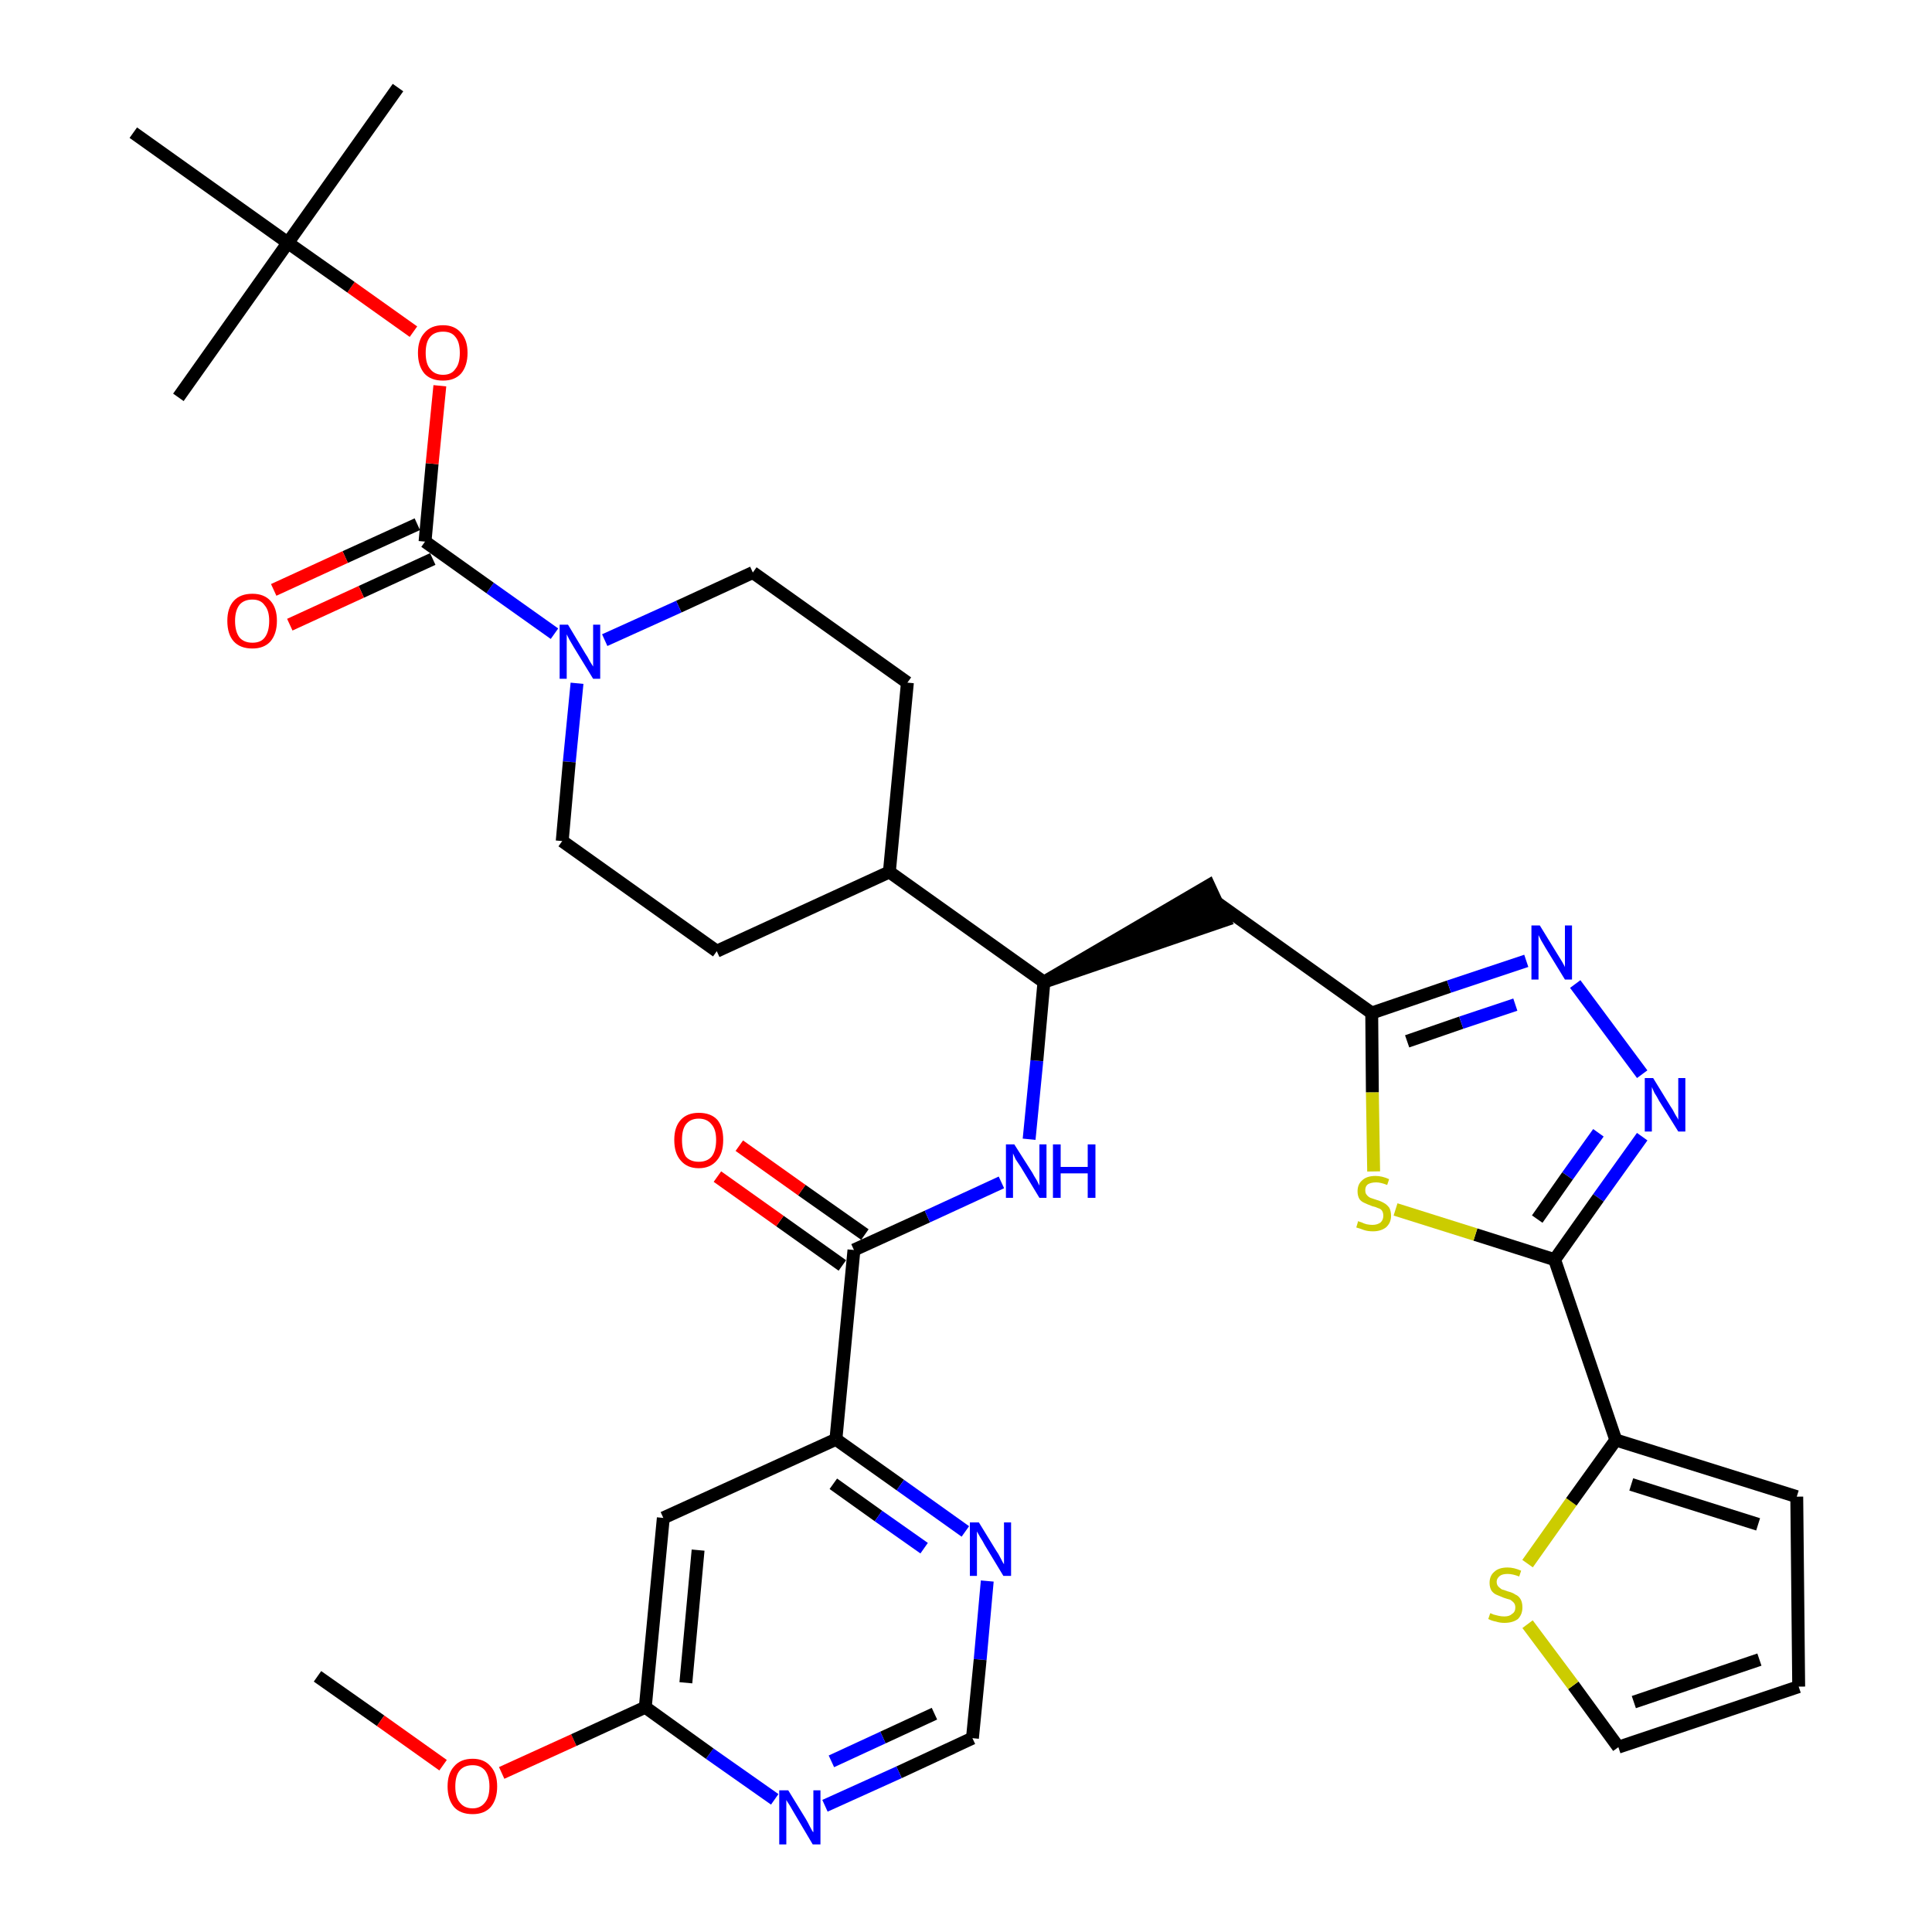 <?xml version='1.0' encoding='iso-8859-1'?>
<svg version='1.1' baseProfile='full'
              xmlns='http://www.w3.org/2000/svg'
                      xmlns:rdkit='http://www.rdkit.org/xml'
                      xmlns:xlink='http://www.w3.org/1999/xlink'
                  xml:space='preserve'
width='300px' height='300px' viewBox='0 0 300 300'>
<!-- END OF HEADER -->
<path class='bond-0 atom-0 atom-1' d='M 49.3,260.3 L 59.1,267.2' style='fill:none;fill-rule:evenodd;stroke:#000000;stroke-width:2.0px;stroke-linecap:butt;stroke-linejoin:miter;stroke-opacity:1' />
<path class='bond-0 atom-0 atom-1' d='M 59.1,267.2 L 68.8,274.1' style='fill:none;fill-rule:evenodd;stroke:#FF0000;stroke-width:2.0px;stroke-linecap:butt;stroke-linejoin:miter;stroke-opacity:1' />
<path class='bond-1 atom-1 atom-2' d='M 77.9,275.3 L 89.1,270.2' style='fill:none;fill-rule:evenodd;stroke:#FF0000;stroke-width:2.0px;stroke-linecap:butt;stroke-linejoin:miter;stroke-opacity:1' />
<path class='bond-1 atom-1 atom-2' d='M 89.1,270.2 L 100.2,265.1' style='fill:none;fill-rule:evenodd;stroke:#000000;stroke-width:2.0px;stroke-linecap:butt;stroke-linejoin:miter;stroke-opacity:1' />
<path class='bond-2 atom-2 atom-3' d='M 100.2,265.1 L 103.0,235.7' style='fill:none;fill-rule:evenodd;stroke:#000000;stroke-width:2.0px;stroke-linecap:butt;stroke-linejoin:miter;stroke-opacity:1' />
<path class='bond-2 atom-2 atom-3' d='M 106.5,261.3 L 108.4,240.7' style='fill:none;fill-rule:evenodd;stroke:#000000;stroke-width:2.0px;stroke-linecap:butt;stroke-linejoin:miter;stroke-opacity:1' />
<path class='bond-35 atom-35 atom-2' d='M 120.3,279.4 L 110.2,272.3' style='fill:none;fill-rule:evenodd;stroke:#0000FF;stroke-width:2.0px;stroke-linecap:butt;stroke-linejoin:miter;stroke-opacity:1' />
<path class='bond-35 atom-35 atom-2' d='M 110.2,272.3 L 100.2,265.1' style='fill:none;fill-rule:evenodd;stroke:#000000;stroke-width:2.0px;stroke-linecap:butt;stroke-linejoin:miter;stroke-opacity:1' />
<path class='bond-3 atom-3 atom-4' d='M 103.0,235.7 L 129.8,223.5' style='fill:none;fill-rule:evenodd;stroke:#000000;stroke-width:2.0px;stroke-linecap:butt;stroke-linejoin:miter;stroke-opacity:1' />
<path class='bond-4 atom-4 atom-5' d='M 129.8,223.5 L 132.6,194.1' style='fill:none;fill-rule:evenodd;stroke:#000000;stroke-width:2.0px;stroke-linecap:butt;stroke-linejoin:miter;stroke-opacity:1' />
<path class='bond-32 atom-4 atom-33' d='M 129.8,223.5 L 139.8,230.6' style='fill:none;fill-rule:evenodd;stroke:#000000;stroke-width:2.0px;stroke-linecap:butt;stroke-linejoin:miter;stroke-opacity:1' />
<path class='bond-32 atom-4 atom-33' d='M 139.8,230.6 L 149.9,237.8' style='fill:none;fill-rule:evenodd;stroke:#0000FF;stroke-width:2.0px;stroke-linecap:butt;stroke-linejoin:miter;stroke-opacity:1' />
<path class='bond-32 atom-4 atom-33' d='M 129.4,230.4 L 136.4,235.4' style='fill:none;fill-rule:evenodd;stroke:#000000;stroke-width:2.0px;stroke-linecap:butt;stroke-linejoin:miter;stroke-opacity:1' />
<path class='bond-32 atom-4 atom-33' d='M 136.4,235.4 L 143.5,240.4' style='fill:none;fill-rule:evenodd;stroke:#0000FF;stroke-width:2.0px;stroke-linecap:butt;stroke-linejoin:miter;stroke-opacity:1' />
<path class='bond-5 atom-5 atom-6' d='M 134.3,191.7 L 124.5,184.8' style='fill:none;fill-rule:evenodd;stroke:#000000;stroke-width:2.0px;stroke-linecap:butt;stroke-linejoin:miter;stroke-opacity:1' />
<path class='bond-5 atom-5 atom-6' d='M 124.5,184.8 L 114.8,177.9' style='fill:none;fill-rule:evenodd;stroke:#FF0000;stroke-width:2.0px;stroke-linecap:butt;stroke-linejoin:miter;stroke-opacity:1' />
<path class='bond-5 atom-5 atom-6' d='M 130.8,196.5 L 121.1,189.6' style='fill:none;fill-rule:evenodd;stroke:#000000;stroke-width:2.0px;stroke-linecap:butt;stroke-linejoin:miter;stroke-opacity:1' />
<path class='bond-5 atom-5 atom-6' d='M 121.1,189.6 L 111.4,182.7' style='fill:none;fill-rule:evenodd;stroke:#FF0000;stroke-width:2.0px;stroke-linecap:butt;stroke-linejoin:miter;stroke-opacity:1' />
<path class='bond-6 atom-5 atom-7' d='M 132.6,194.1 L 144.0,188.9' style='fill:none;fill-rule:evenodd;stroke:#000000;stroke-width:2.0px;stroke-linecap:butt;stroke-linejoin:miter;stroke-opacity:1' />
<path class='bond-6 atom-5 atom-7' d='M 144.0,188.9 L 155.5,183.6' style='fill:none;fill-rule:evenodd;stroke:#0000FF;stroke-width:2.0px;stroke-linecap:butt;stroke-linejoin:miter;stroke-opacity:1' />
<path class='bond-7 atom-7 atom-8' d='M 159.8,176.9 L 161.0,164.7' style='fill:none;fill-rule:evenodd;stroke:#0000FF;stroke-width:2.0px;stroke-linecap:butt;stroke-linejoin:miter;stroke-opacity:1' />
<path class='bond-7 atom-7 atom-8' d='M 161.0,164.7 L 162.1,152.5' style='fill:none;fill-rule:evenodd;stroke:#000000;stroke-width:2.0px;stroke-linecap:butt;stroke-linejoin:miter;stroke-opacity:1' />
<path class='bond-8 atom-8 atom-9' d='M 162.1,152.5 L 190.2,142.9 L 187.7,137.5 Z' style='fill:#000000;fill-rule:evenodd;fill-opacity:1;stroke:#000000;stroke-width:2.0px;stroke-linecap:butt;stroke-linejoin:miter;stroke-opacity:1;' />
<path class='bond-19 atom-8 atom-20' d='M 162.1,152.5 L 138.1,135.4' style='fill:none;fill-rule:evenodd;stroke:#000000;stroke-width:2.0px;stroke-linecap:butt;stroke-linejoin:miter;stroke-opacity:1' />
<path class='bond-9 atom-9 atom-10' d='M 189.0,140.2 L 213.0,157.3' style='fill:none;fill-rule:evenodd;stroke:#000000;stroke-width:2.0px;stroke-linecap:butt;stroke-linejoin:miter;stroke-opacity:1' />
<path class='bond-10 atom-10 atom-11' d='M 213.0,157.3 L 225.0,153.2' style='fill:none;fill-rule:evenodd;stroke:#000000;stroke-width:2.0px;stroke-linecap:butt;stroke-linejoin:miter;stroke-opacity:1' />
<path class='bond-10 atom-10 atom-11' d='M 225.0,153.2 L 237.0,149.2' style='fill:none;fill-rule:evenodd;stroke:#0000FF;stroke-width:2.0px;stroke-linecap:butt;stroke-linejoin:miter;stroke-opacity:1' />
<path class='bond-10 atom-10 atom-11' d='M 218.5,161.7 L 226.9,158.8' style='fill:none;fill-rule:evenodd;stroke:#000000;stroke-width:2.0px;stroke-linecap:butt;stroke-linejoin:miter;stroke-opacity:1' />
<path class='bond-10 atom-10 atom-11' d='M 226.9,158.8 L 235.3,156.0' style='fill:none;fill-rule:evenodd;stroke:#0000FF;stroke-width:2.0px;stroke-linecap:butt;stroke-linejoin:miter;stroke-opacity:1' />
<path class='bond-36 atom-19 atom-10' d='M 213.3,181.9 L 213.1,169.6' style='fill:none;fill-rule:evenodd;stroke:#CCCC00;stroke-width:2.0px;stroke-linecap:butt;stroke-linejoin:miter;stroke-opacity:1' />
<path class='bond-36 atom-19 atom-10' d='M 213.1,169.6 L 213.0,157.3' style='fill:none;fill-rule:evenodd;stroke:#000000;stroke-width:2.0px;stroke-linecap:butt;stroke-linejoin:miter;stroke-opacity:1' />
<path class='bond-11 atom-11 atom-12' d='M 244.6,152.8 L 255.0,166.8' style='fill:none;fill-rule:evenodd;stroke:#0000FF;stroke-width:2.0px;stroke-linecap:butt;stroke-linejoin:miter;stroke-opacity:1' />
<path class='bond-12 atom-12 atom-13' d='M 255.0,176.5 L 248.2,186.0' style='fill:none;fill-rule:evenodd;stroke:#0000FF;stroke-width:2.0px;stroke-linecap:butt;stroke-linejoin:miter;stroke-opacity:1' />
<path class='bond-12 atom-12 atom-13' d='M 248.2,186.0 L 241.4,195.6' style='fill:none;fill-rule:evenodd;stroke:#000000;stroke-width:2.0px;stroke-linecap:butt;stroke-linejoin:miter;stroke-opacity:1' />
<path class='bond-12 atom-12 atom-13' d='M 248.2,175.9 L 243.4,182.6' style='fill:none;fill-rule:evenodd;stroke:#0000FF;stroke-width:2.0px;stroke-linecap:butt;stroke-linejoin:miter;stroke-opacity:1' />
<path class='bond-12 atom-12 atom-13' d='M 243.4,182.6 L 238.7,189.3' style='fill:none;fill-rule:evenodd;stroke:#000000;stroke-width:2.0px;stroke-linecap:butt;stroke-linejoin:miter;stroke-opacity:1' />
<path class='bond-13 atom-13 atom-14' d='M 241.4,195.6 L 250.9,223.6' style='fill:none;fill-rule:evenodd;stroke:#000000;stroke-width:2.0px;stroke-linecap:butt;stroke-linejoin:miter;stroke-opacity:1' />
<path class='bond-18 atom-13 atom-19' d='M 241.4,195.6 L 229.1,191.7' style='fill:none;fill-rule:evenodd;stroke:#000000;stroke-width:2.0px;stroke-linecap:butt;stroke-linejoin:miter;stroke-opacity:1' />
<path class='bond-18 atom-13 atom-19' d='M 229.1,191.7 L 216.7,187.8' style='fill:none;fill-rule:evenodd;stroke:#CCCC00;stroke-width:2.0px;stroke-linecap:butt;stroke-linejoin:miter;stroke-opacity:1' />
<path class='bond-14 atom-14 atom-15' d='M 250.9,223.6 L 279.0,232.4' style='fill:none;fill-rule:evenodd;stroke:#000000;stroke-width:2.0px;stroke-linecap:butt;stroke-linejoin:miter;stroke-opacity:1' />
<path class='bond-14 atom-14 atom-15' d='M 253.3,230.5 L 273.0,236.7' style='fill:none;fill-rule:evenodd;stroke:#000000;stroke-width:2.0px;stroke-linecap:butt;stroke-linejoin:miter;stroke-opacity:1' />
<path class='bond-38 atom-18 atom-14' d='M 237.2,242.8 L 244.0,233.2' style='fill:none;fill-rule:evenodd;stroke:#CCCC00;stroke-width:2.0px;stroke-linecap:butt;stroke-linejoin:miter;stroke-opacity:1' />
<path class='bond-38 atom-18 atom-14' d='M 244.0,233.2 L 250.9,223.6' style='fill:none;fill-rule:evenodd;stroke:#000000;stroke-width:2.0px;stroke-linecap:butt;stroke-linejoin:miter;stroke-opacity:1' />
<path class='bond-15 atom-15 atom-16' d='M 279.0,232.4 L 279.3,261.9' style='fill:none;fill-rule:evenodd;stroke:#000000;stroke-width:2.0px;stroke-linecap:butt;stroke-linejoin:miter;stroke-opacity:1' />
<path class='bond-16 atom-16 atom-17' d='M 279.3,261.9 L 251.3,271.3' style='fill:none;fill-rule:evenodd;stroke:#000000;stroke-width:2.0px;stroke-linecap:butt;stroke-linejoin:miter;stroke-opacity:1' />
<path class='bond-16 atom-16 atom-17' d='M 273.2,257.7 L 253.7,264.3' style='fill:none;fill-rule:evenodd;stroke:#000000;stroke-width:2.0px;stroke-linecap:butt;stroke-linejoin:miter;stroke-opacity:1' />
<path class='bond-17 atom-17 atom-18' d='M 251.3,271.3 L 244.3,261.7' style='fill:none;fill-rule:evenodd;stroke:#000000;stroke-width:2.0px;stroke-linecap:butt;stroke-linejoin:miter;stroke-opacity:1' />
<path class='bond-17 atom-17 atom-18' d='M 244.3,261.7 L 237.2,252.2' style='fill:none;fill-rule:evenodd;stroke:#CCCC00;stroke-width:2.0px;stroke-linecap:butt;stroke-linejoin:miter;stroke-opacity:1' />
<path class='bond-20 atom-20 atom-21' d='M 138.1,135.4 L 140.9,106.0' style='fill:none;fill-rule:evenodd;stroke:#000000;stroke-width:2.0px;stroke-linecap:butt;stroke-linejoin:miter;stroke-opacity:1' />
<path class='bond-37 atom-32 atom-20' d='M 111.3,147.7 L 138.1,135.4' style='fill:none;fill-rule:evenodd;stroke:#000000;stroke-width:2.0px;stroke-linecap:butt;stroke-linejoin:miter;stroke-opacity:1' />
<path class='bond-21 atom-21 atom-22' d='M 140.9,106.0 L 116.9,88.9' style='fill:none;fill-rule:evenodd;stroke:#000000;stroke-width:2.0px;stroke-linecap:butt;stroke-linejoin:miter;stroke-opacity:1' />
<path class='bond-22 atom-22 atom-23' d='M 116.9,88.9 L 105.4,94.2' style='fill:none;fill-rule:evenodd;stroke:#000000;stroke-width:2.0px;stroke-linecap:butt;stroke-linejoin:miter;stroke-opacity:1' />
<path class='bond-22 atom-22 atom-23' d='M 105.4,94.2 L 93.9,99.4' style='fill:none;fill-rule:evenodd;stroke:#0000FF;stroke-width:2.0px;stroke-linecap:butt;stroke-linejoin:miter;stroke-opacity:1' />
<path class='bond-23 atom-23 atom-24' d='M 86.1,98.4 L 76.1,91.3' style='fill:none;fill-rule:evenodd;stroke:#0000FF;stroke-width:2.0px;stroke-linecap:butt;stroke-linejoin:miter;stroke-opacity:1' />
<path class='bond-23 atom-23 atom-24' d='M 76.1,91.3 L 66.0,84.1' style='fill:none;fill-rule:evenodd;stroke:#000000;stroke-width:2.0px;stroke-linecap:butt;stroke-linejoin:miter;stroke-opacity:1' />
<path class='bond-30 atom-23 atom-31' d='M 89.6,106.1 L 88.4,118.3' style='fill:none;fill-rule:evenodd;stroke:#0000FF;stroke-width:2.0px;stroke-linecap:butt;stroke-linejoin:miter;stroke-opacity:1' />
<path class='bond-30 atom-23 atom-31' d='M 88.4,118.3 L 87.3,130.6' style='fill:none;fill-rule:evenodd;stroke:#000000;stroke-width:2.0px;stroke-linecap:butt;stroke-linejoin:miter;stroke-opacity:1' />
<path class='bond-24 atom-24 atom-25' d='M 64.8,81.4 L 53.6,86.5' style='fill:none;fill-rule:evenodd;stroke:#000000;stroke-width:2.0px;stroke-linecap:butt;stroke-linejoin:miter;stroke-opacity:1' />
<path class='bond-24 atom-24 atom-25' d='M 53.6,86.5 L 42.5,91.6' style='fill:none;fill-rule:evenodd;stroke:#FF0000;stroke-width:2.0px;stroke-linecap:butt;stroke-linejoin:miter;stroke-opacity:1' />
<path class='bond-24 atom-24 atom-25' d='M 67.2,86.8 L 56.1,91.9' style='fill:none;fill-rule:evenodd;stroke:#000000;stroke-width:2.0px;stroke-linecap:butt;stroke-linejoin:miter;stroke-opacity:1' />
<path class='bond-24 atom-24 atom-25' d='M 56.1,91.9 L 45.0,97.0' style='fill:none;fill-rule:evenodd;stroke:#FF0000;stroke-width:2.0px;stroke-linecap:butt;stroke-linejoin:miter;stroke-opacity:1' />
<path class='bond-25 atom-24 atom-26' d='M 66.0,84.1 L 67.1,72.0' style='fill:none;fill-rule:evenodd;stroke:#000000;stroke-width:2.0px;stroke-linecap:butt;stroke-linejoin:miter;stroke-opacity:1' />
<path class='bond-25 atom-24 atom-26' d='M 67.1,72.0 L 68.3,59.9' style='fill:none;fill-rule:evenodd;stroke:#FF0000;stroke-width:2.0px;stroke-linecap:butt;stroke-linejoin:miter;stroke-opacity:1' />
<path class='bond-26 atom-26 atom-27' d='M 64.2,51.5 L 54.5,44.6' style='fill:none;fill-rule:evenodd;stroke:#FF0000;stroke-width:2.0px;stroke-linecap:butt;stroke-linejoin:miter;stroke-opacity:1' />
<path class='bond-26 atom-26 atom-27' d='M 54.5,44.6 L 44.7,37.7' style='fill:none;fill-rule:evenodd;stroke:#000000;stroke-width:2.0px;stroke-linecap:butt;stroke-linejoin:miter;stroke-opacity:1' />
<path class='bond-27 atom-27 atom-28' d='M 44.7,37.7 L 61.8,13.6' style='fill:none;fill-rule:evenodd;stroke:#000000;stroke-width:2.0px;stroke-linecap:butt;stroke-linejoin:miter;stroke-opacity:1' />
<path class='bond-28 atom-27 atom-29' d='M 44.7,37.7 L 27.7,61.7' style='fill:none;fill-rule:evenodd;stroke:#000000;stroke-width:2.0px;stroke-linecap:butt;stroke-linejoin:miter;stroke-opacity:1' />
<path class='bond-29 atom-27 atom-30' d='M 44.7,37.7 L 20.7,20.6' style='fill:none;fill-rule:evenodd;stroke:#000000;stroke-width:2.0px;stroke-linecap:butt;stroke-linejoin:miter;stroke-opacity:1' />
<path class='bond-31 atom-31 atom-32' d='M 87.3,130.6 L 111.3,147.7' style='fill:none;fill-rule:evenodd;stroke:#000000;stroke-width:2.0px;stroke-linecap:butt;stroke-linejoin:miter;stroke-opacity:1' />
<path class='bond-33 atom-33 atom-34' d='M 153.3,245.5 L 152.2,257.7' style='fill:none;fill-rule:evenodd;stroke:#0000FF;stroke-width:2.0px;stroke-linecap:butt;stroke-linejoin:miter;stroke-opacity:1' />
<path class='bond-33 atom-33 atom-34' d='M 152.2,257.7 L 151.0,269.9' style='fill:none;fill-rule:evenodd;stroke:#000000;stroke-width:2.0px;stroke-linecap:butt;stroke-linejoin:miter;stroke-opacity:1' />
<path class='bond-34 atom-34 atom-35' d='M 151.0,269.9 L 139.6,275.2' style='fill:none;fill-rule:evenodd;stroke:#000000;stroke-width:2.0px;stroke-linecap:butt;stroke-linejoin:miter;stroke-opacity:1' />
<path class='bond-34 atom-34 atom-35' d='M 139.6,275.2 L 128.1,280.4' style='fill:none;fill-rule:evenodd;stroke:#0000FF;stroke-width:2.0px;stroke-linecap:butt;stroke-linejoin:miter;stroke-opacity:1' />
<path class='bond-34 atom-34 atom-35' d='M 145.1,266.1 L 137.1,269.8' style='fill:none;fill-rule:evenodd;stroke:#000000;stroke-width:2.0px;stroke-linecap:butt;stroke-linejoin:miter;stroke-opacity:1' />
<path class='bond-34 atom-34 atom-35' d='M 137.1,269.8 L 129.1,273.5' style='fill:none;fill-rule:evenodd;stroke:#0000FF;stroke-width:2.0px;stroke-linecap:butt;stroke-linejoin:miter;stroke-opacity:1' />
<path  class='atom-1' d='M 69.5 277.4
Q 69.5 275.4, 70.5 274.3
Q 71.5 273.1, 73.4 273.1
Q 75.2 273.1, 76.2 274.3
Q 77.2 275.4, 77.2 277.4
Q 77.2 279.4, 76.2 280.6
Q 75.2 281.7, 73.4 281.7
Q 71.5 281.7, 70.5 280.6
Q 69.5 279.4, 69.5 277.4
M 73.4 280.8
Q 74.6 280.8, 75.3 279.9
Q 76.0 279.1, 76.0 277.4
Q 76.0 275.8, 75.3 274.9
Q 74.6 274.1, 73.4 274.1
Q 72.1 274.1, 71.4 274.9
Q 70.7 275.7, 70.7 277.4
Q 70.7 279.1, 71.4 279.9
Q 72.1 280.8, 73.4 280.8
' fill='#FF0000'/>
<path  class='atom-6' d='M 104.7 177.0
Q 104.7 175.0, 105.7 173.9
Q 106.7 172.8, 108.5 172.8
Q 110.4 172.8, 111.4 173.9
Q 112.3 175.0, 112.3 177.0
Q 112.3 179.1, 111.3 180.2
Q 110.3 181.4, 108.5 181.4
Q 106.7 181.4, 105.7 180.2
Q 104.7 179.1, 104.7 177.0
M 108.5 180.4
Q 109.8 180.4, 110.5 179.6
Q 111.2 178.7, 111.2 177.0
Q 111.2 175.4, 110.5 174.6
Q 109.8 173.7, 108.5 173.7
Q 107.2 173.7, 106.5 174.6
Q 105.9 175.4, 105.9 177.0
Q 105.9 178.7, 106.5 179.6
Q 107.2 180.4, 108.5 180.4
' fill='#FF0000'/>
<path  class='atom-7' d='M 157.5 177.7
L 160.3 182.1
Q 160.5 182.5, 161.0 183.3
Q 161.4 184.1, 161.4 184.1
L 161.4 177.7
L 162.5 177.7
L 162.5 186.0
L 161.4 186.0
L 158.5 181.2
Q 158.1 180.6, 157.7 180.0
Q 157.4 179.3, 157.3 179.1
L 157.3 186.0
L 156.2 186.0
L 156.2 177.7
L 157.5 177.7
' fill='#0000FF'/>
<path  class='atom-7' d='M 163.5 177.7
L 164.7 177.7
L 164.7 181.2
L 168.9 181.2
L 168.9 177.7
L 170.1 177.7
L 170.1 186.0
L 168.9 186.0
L 168.9 182.2
L 164.7 182.2
L 164.7 186.0
L 163.5 186.0
L 163.5 177.7
' fill='#0000FF'/>
<path  class='atom-11' d='M 239.1 143.7
L 241.8 148.1
Q 242.1 148.6, 242.6 149.4
Q 243.0 150.1, 243.0 150.2
L 243.0 143.7
L 244.1 143.7
L 244.1 152.1
L 243.0 152.1
L 240.0 147.2
Q 239.7 146.7, 239.3 146.0
Q 239.0 145.4, 238.9 145.2
L 238.9 152.1
L 237.8 152.1
L 237.8 143.7
L 239.1 143.7
' fill='#0000FF'/>
<path  class='atom-12' d='M 256.7 167.4
L 259.4 171.8
Q 259.7 172.2, 260.1 173.0
Q 260.6 173.8, 260.6 173.9
L 260.6 167.4
L 261.7 167.4
L 261.7 175.7
L 260.6 175.7
L 257.6 170.9
Q 257.3 170.3, 256.9 169.7
Q 256.6 169.0, 256.5 168.8
L 256.5 175.7
L 255.4 175.7
L 255.4 167.4
L 256.7 167.4
' fill='#0000FF'/>
<path  class='atom-18' d='M 231.4 250.5
Q 231.5 250.5, 231.9 250.7
Q 232.3 250.8, 232.7 250.9
Q 233.1 251.0, 233.6 251.0
Q 234.4 251.0, 234.8 250.6
Q 235.3 250.3, 235.3 249.6
Q 235.3 249.1, 235.0 248.8
Q 234.8 248.6, 234.5 248.4
Q 234.1 248.3, 233.5 248.1
Q 232.8 247.8, 232.3 247.6
Q 231.9 247.4, 231.6 247.0
Q 231.3 246.5, 231.3 245.8
Q 231.3 244.7, 232.0 244.1
Q 232.7 243.4, 234.1 243.4
Q 235.1 243.4, 236.2 243.9
L 235.9 244.8
Q 234.9 244.4, 234.1 244.4
Q 233.3 244.4, 232.9 244.7
Q 232.4 245.1, 232.4 245.6
Q 232.4 246.1, 232.7 246.4
Q 232.9 246.6, 233.2 246.8
Q 233.6 246.9, 234.1 247.1
Q 234.9 247.3, 235.3 247.6
Q 235.8 247.8, 236.1 248.3
Q 236.4 248.8, 236.4 249.6
Q 236.4 250.7, 235.7 251.4
Q 234.9 252.0, 233.6 252.0
Q 232.9 252.0, 232.3 251.8
Q 231.7 251.7, 231.1 251.4
L 231.4 250.5
' fill='#CCCC00'/>
<path  class='atom-19' d='M 210.9 189.6
Q 211.0 189.7, 211.4 189.8
Q 211.8 190.0, 212.2 190.1
Q 212.7 190.2, 213.1 190.2
Q 213.9 190.2, 214.4 189.8
Q 214.8 189.4, 214.8 188.8
Q 214.8 188.3, 214.6 188.0
Q 214.4 187.7, 214.0 187.6
Q 213.6 187.4, 213.1 187.3
Q 212.3 187.0, 211.9 186.8
Q 211.4 186.6, 211.1 186.2
Q 210.8 185.7, 210.8 185.0
Q 210.8 183.9, 211.5 183.3
Q 212.2 182.6, 213.6 182.6
Q 214.6 182.6, 215.7 183.1
L 215.4 184.0
Q 214.4 183.6, 213.7 183.6
Q 212.9 183.6, 212.4 183.9
Q 212.0 184.2, 212.0 184.8
Q 212.0 185.3, 212.2 185.5
Q 212.4 185.8, 212.8 186.0
Q 213.1 186.1, 213.7 186.3
Q 214.4 186.5, 214.9 186.8
Q 215.3 187.0, 215.7 187.5
Q 216.0 188.0, 216.0 188.8
Q 216.0 189.9, 215.2 190.6
Q 214.4 191.2, 213.2 191.2
Q 212.4 191.2, 211.8 191.0
Q 211.3 190.8, 210.6 190.6
L 210.9 189.6
' fill='#CCCC00'/>
<path  class='atom-23' d='M 88.2 97.0
L 90.9 101.5
Q 91.2 101.9, 91.6 102.7
Q 92.1 103.5, 92.1 103.5
L 92.1 97.0
L 93.2 97.0
L 93.2 105.4
L 92.1 105.4
L 89.1 100.5
Q 88.8 100.0, 88.4 99.3
Q 88.1 98.7, 88.0 98.5
L 88.0 105.4
L 86.9 105.4
L 86.9 97.0
L 88.2 97.0
' fill='#0000FF'/>
<path  class='atom-25' d='M 35.3 96.4
Q 35.3 94.4, 36.3 93.3
Q 37.3 92.2, 39.2 92.2
Q 41.0 92.2, 42.0 93.3
Q 43.0 94.4, 43.0 96.4
Q 43.0 98.4, 42.0 99.6
Q 41.0 100.7, 39.2 100.7
Q 37.3 100.7, 36.3 99.6
Q 35.3 98.5, 35.3 96.4
M 39.2 99.8
Q 40.5 99.8, 41.1 99.0
Q 41.8 98.1, 41.8 96.4
Q 41.8 94.8, 41.1 94.0
Q 40.5 93.1, 39.2 93.1
Q 37.9 93.1, 37.2 93.9
Q 36.5 94.8, 36.5 96.4
Q 36.5 98.1, 37.2 99.0
Q 37.9 99.8, 39.2 99.8
' fill='#FF0000'/>
<path  class='atom-26' d='M 64.9 54.8
Q 64.9 52.8, 65.9 51.7
Q 66.9 50.5, 68.8 50.5
Q 70.6 50.5, 71.6 51.7
Q 72.6 52.8, 72.6 54.8
Q 72.6 56.8, 71.6 58.0
Q 70.6 59.1, 68.8 59.1
Q 66.9 59.1, 65.9 58.0
Q 64.9 56.8, 64.9 54.8
M 68.8 58.2
Q 70.1 58.2, 70.7 57.3
Q 71.4 56.5, 71.4 54.8
Q 71.4 53.1, 70.7 52.3
Q 70.1 51.5, 68.8 51.5
Q 67.5 51.5, 66.8 52.3
Q 66.1 53.1, 66.1 54.8
Q 66.1 56.5, 66.8 57.3
Q 67.5 58.2, 68.8 58.2
' fill='#FF0000'/>
<path  class='atom-33' d='M 152.0 236.4
L 154.7 240.8
Q 155.0 241.2, 155.4 242.0
Q 155.8 242.8, 155.9 242.9
L 155.9 236.4
L 157.0 236.4
L 157.0 244.7
L 155.8 244.7
L 152.9 239.9
Q 152.6 239.3, 152.2 238.7
Q 151.8 238.0, 151.7 237.8
L 151.7 244.7
L 150.6 244.7
L 150.6 236.4
L 152.0 236.4
' fill='#0000FF'/>
<path  class='atom-35' d='M 122.4 278.0
L 125.1 282.4
Q 125.4 282.9, 125.8 283.7
Q 126.2 284.5, 126.3 284.5
L 126.3 278.0
L 127.4 278.0
L 127.4 286.4
L 126.2 286.4
L 123.3 281.5
Q 123.0 281.0, 122.6 280.3
Q 122.2 279.7, 122.1 279.5
L 122.1 286.4
L 121.0 286.4
L 121.0 278.0
L 122.4 278.0
' fill='#0000FF'/>
</svg>
